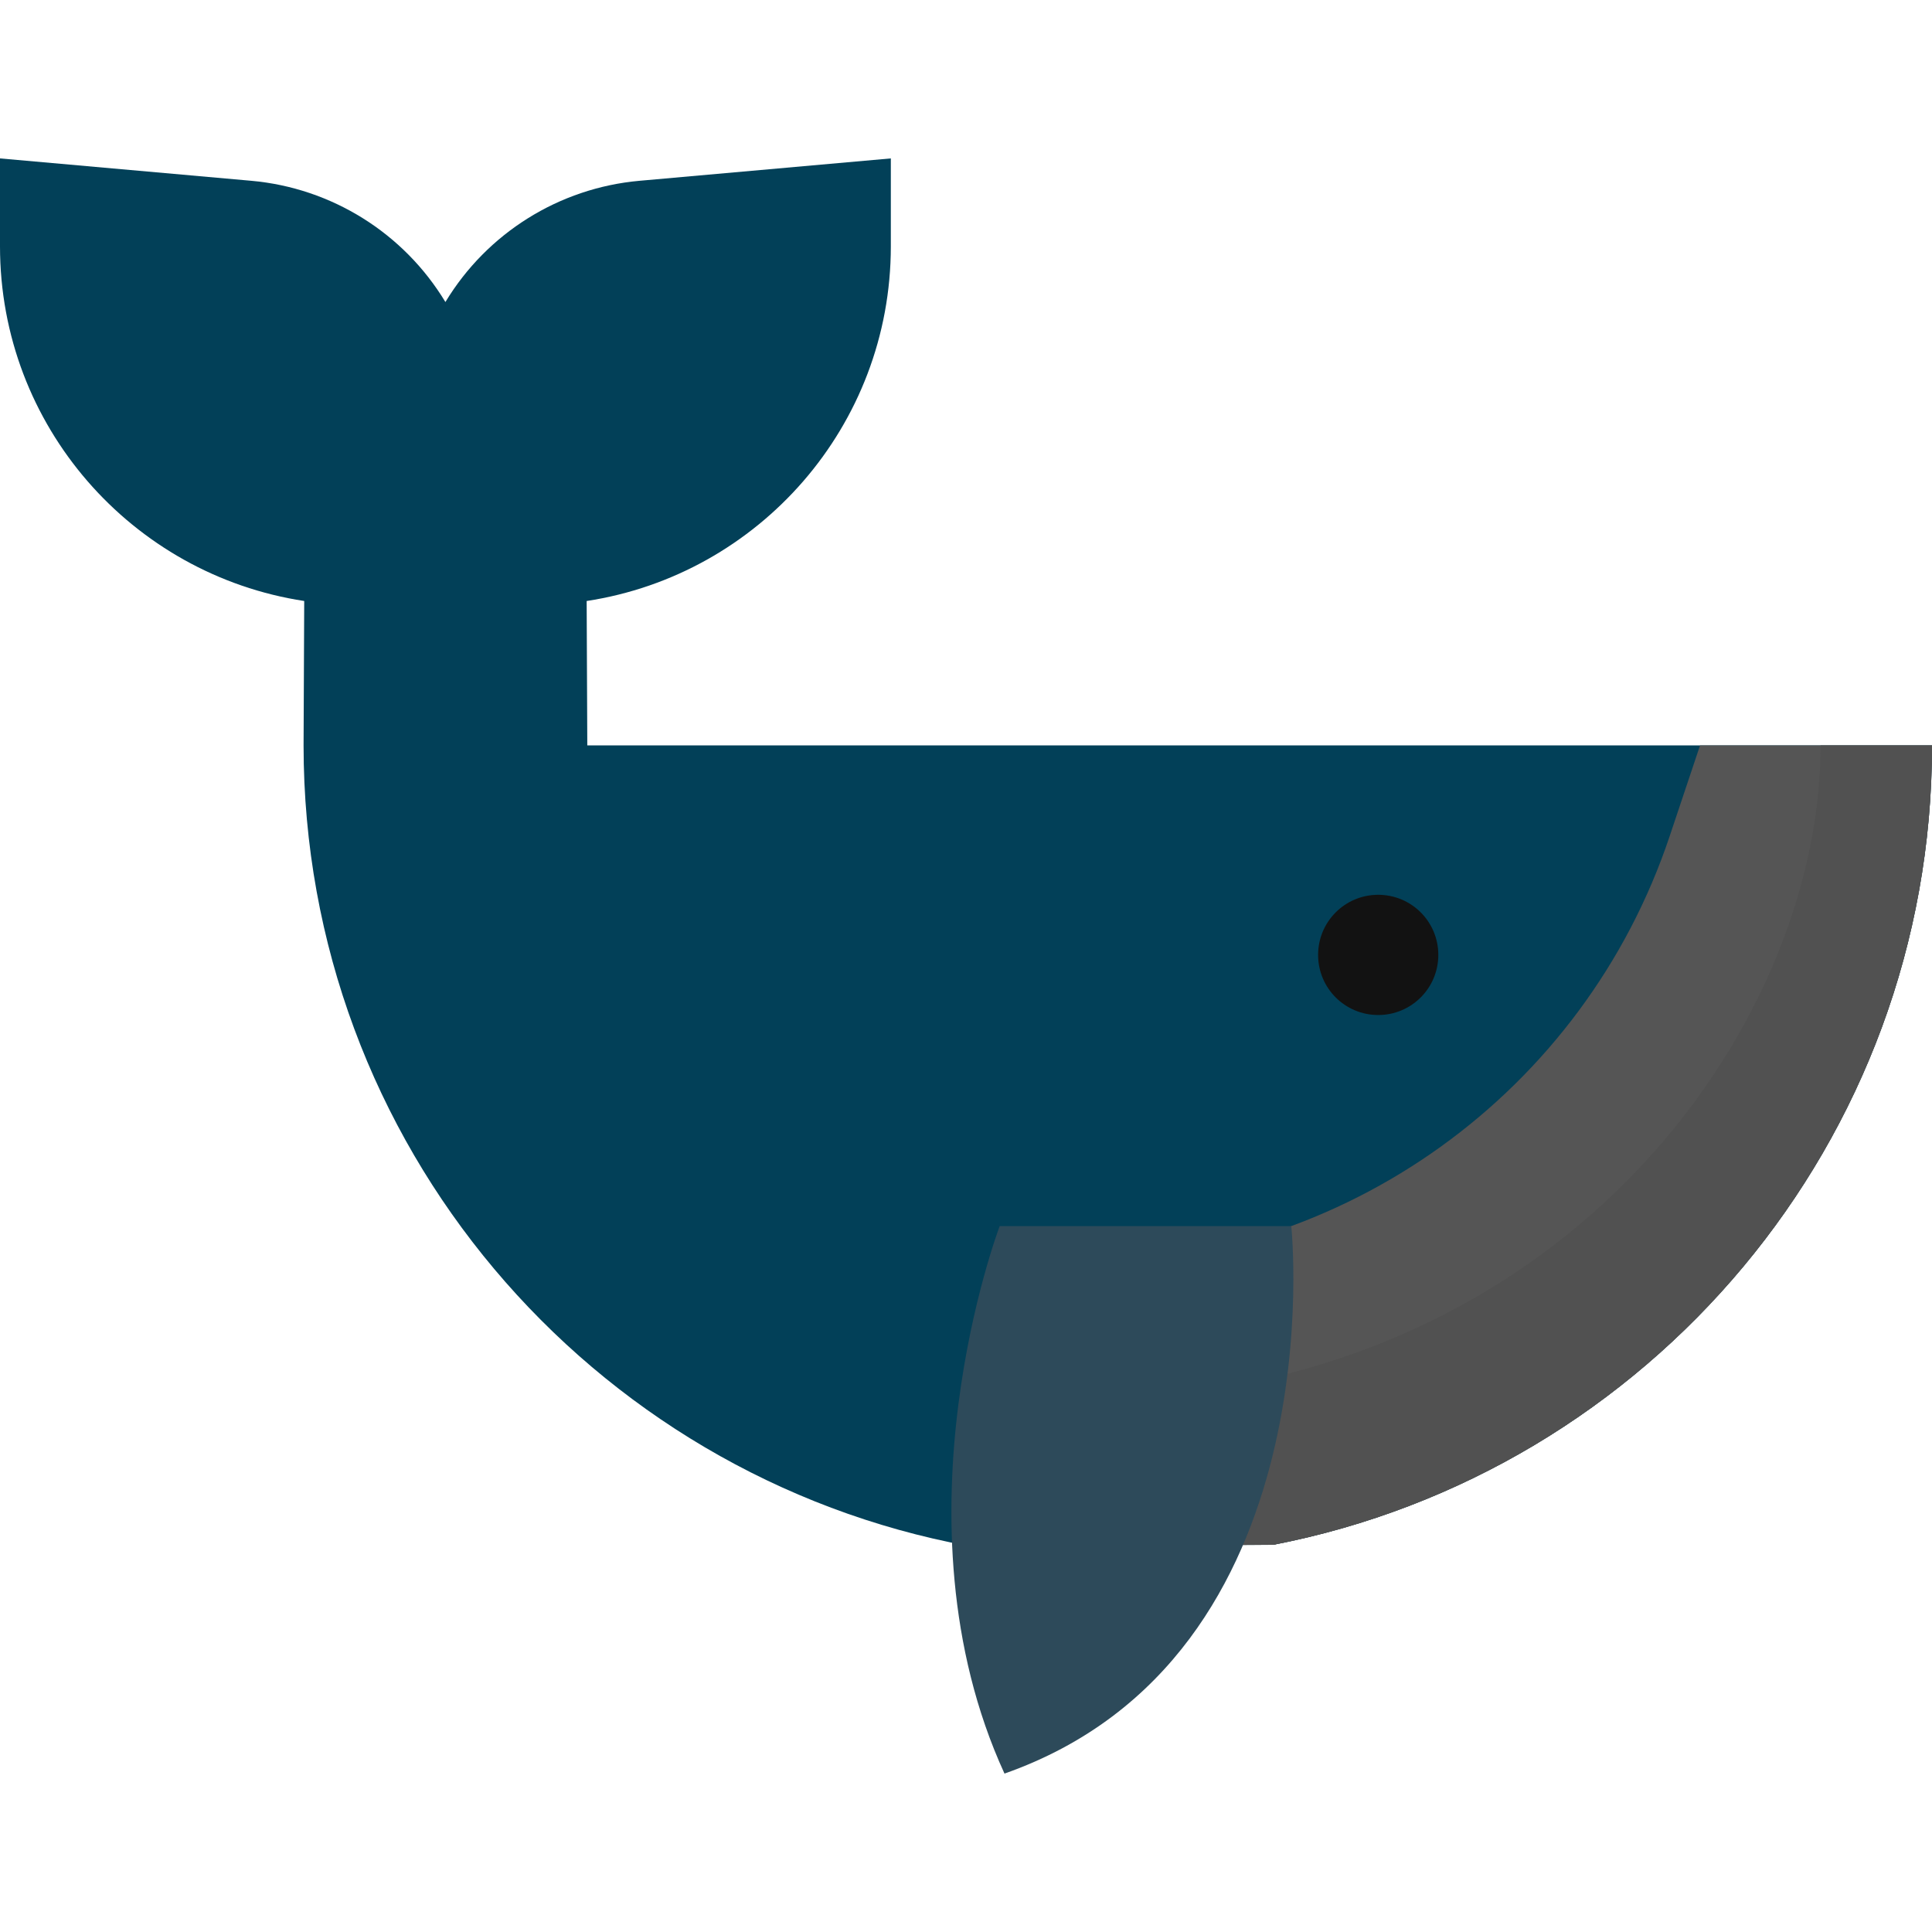 <svg xmlns="http://www.w3.org/2000/svg" viewBox="0 0 512 512" width="512" height="512">
	<style>
		tspan { white-space:pre }
		.shp0 { fill: #024058 } 
		.shp1 { fill: #555555 } 
		.shp2 { fill: #515151 } 
		.shp3 { fill: #121212 } 
		.shp4 { fill: #2d4a5a } 
	</style>
	<path id="Layer" class="shp0" d="M155.64 197.54L155.47 159.27C201.11 152.3 236.08 112.87 236.08 65.28L236.08 41.98L169.49 47.91C148.21 49.81 129.1 61.74 118.05 80.02L118.04 80.04L118.03 80.03C106.98 61.74 87.87 49.81 66.58 47.91L0 41.98L0 65.28C0 112.88 34.97 152.31 80.62 159.27L80.45 197.54C80.45 303.18 156.37 391.09 256.63 409.69L337.42 409.39C436.88 390.16 512 302.62 512 197.54L155.64 197.54Z" />
	<path id="Layer" class="shp1" d="M337.42 409.39C436.88 390.16 512 302.62 512 197.54L450.53 197.54L442.47 221.62C419.76 289.45 356.23 335.17 284.71 335.17L284.71 335.17L284.71 409.58L337.42 409.39Z" />
	<path id="Layer" class="shp2" d="M337.42 409.39C436.88 390.16 512 302.62 512 197.54C512 197.54 495.67 197.54 482.47 197.54C482.47 273.24 412.24 371.02 284.71 371.02L284.71 409.58L337.42 409.39Z" />
	<path id="Layer" class="shp3" d="M365.24 268.99C356.43 268.99 349.31 261.87 349.31 253.06C349.31 244.25 356.43 237.13 365.24 237.13C374.05 237.13 381.17 244.25 381.17 253.06C381.17 261.87 374.05 268.99 365.24 268.99Z" />
	<path id="Layer" class="shp4" d="M264.93 324.93C264.93 324.93 235.31 402.66 266.2 470.02C354.27 439.04 342.2 324.93 342.2 324.93L264.93 324.93L264.93 324.93Z" />
	<g id="Layer">
	</g>
	<g id="Layer">
	</g>
	<g id="Layer">
	</g>
	<g id="Layer">
	</g>
	<g id="Layer">
	</g>
	<g id="Layer">
	</g>
	<g id="Layer">
	</g>
	<g id="Layer">
	</g>
	<g id="Layer">
	</g>
	<g id="Layer">
	</g>
	<g id="Layer">
	</g>
	<g id="Layer">
	</g>
	<g id="Layer">
	</g>
	<g id="Layer">
	</g>
	<g id="Layer">
	</g>
</svg>